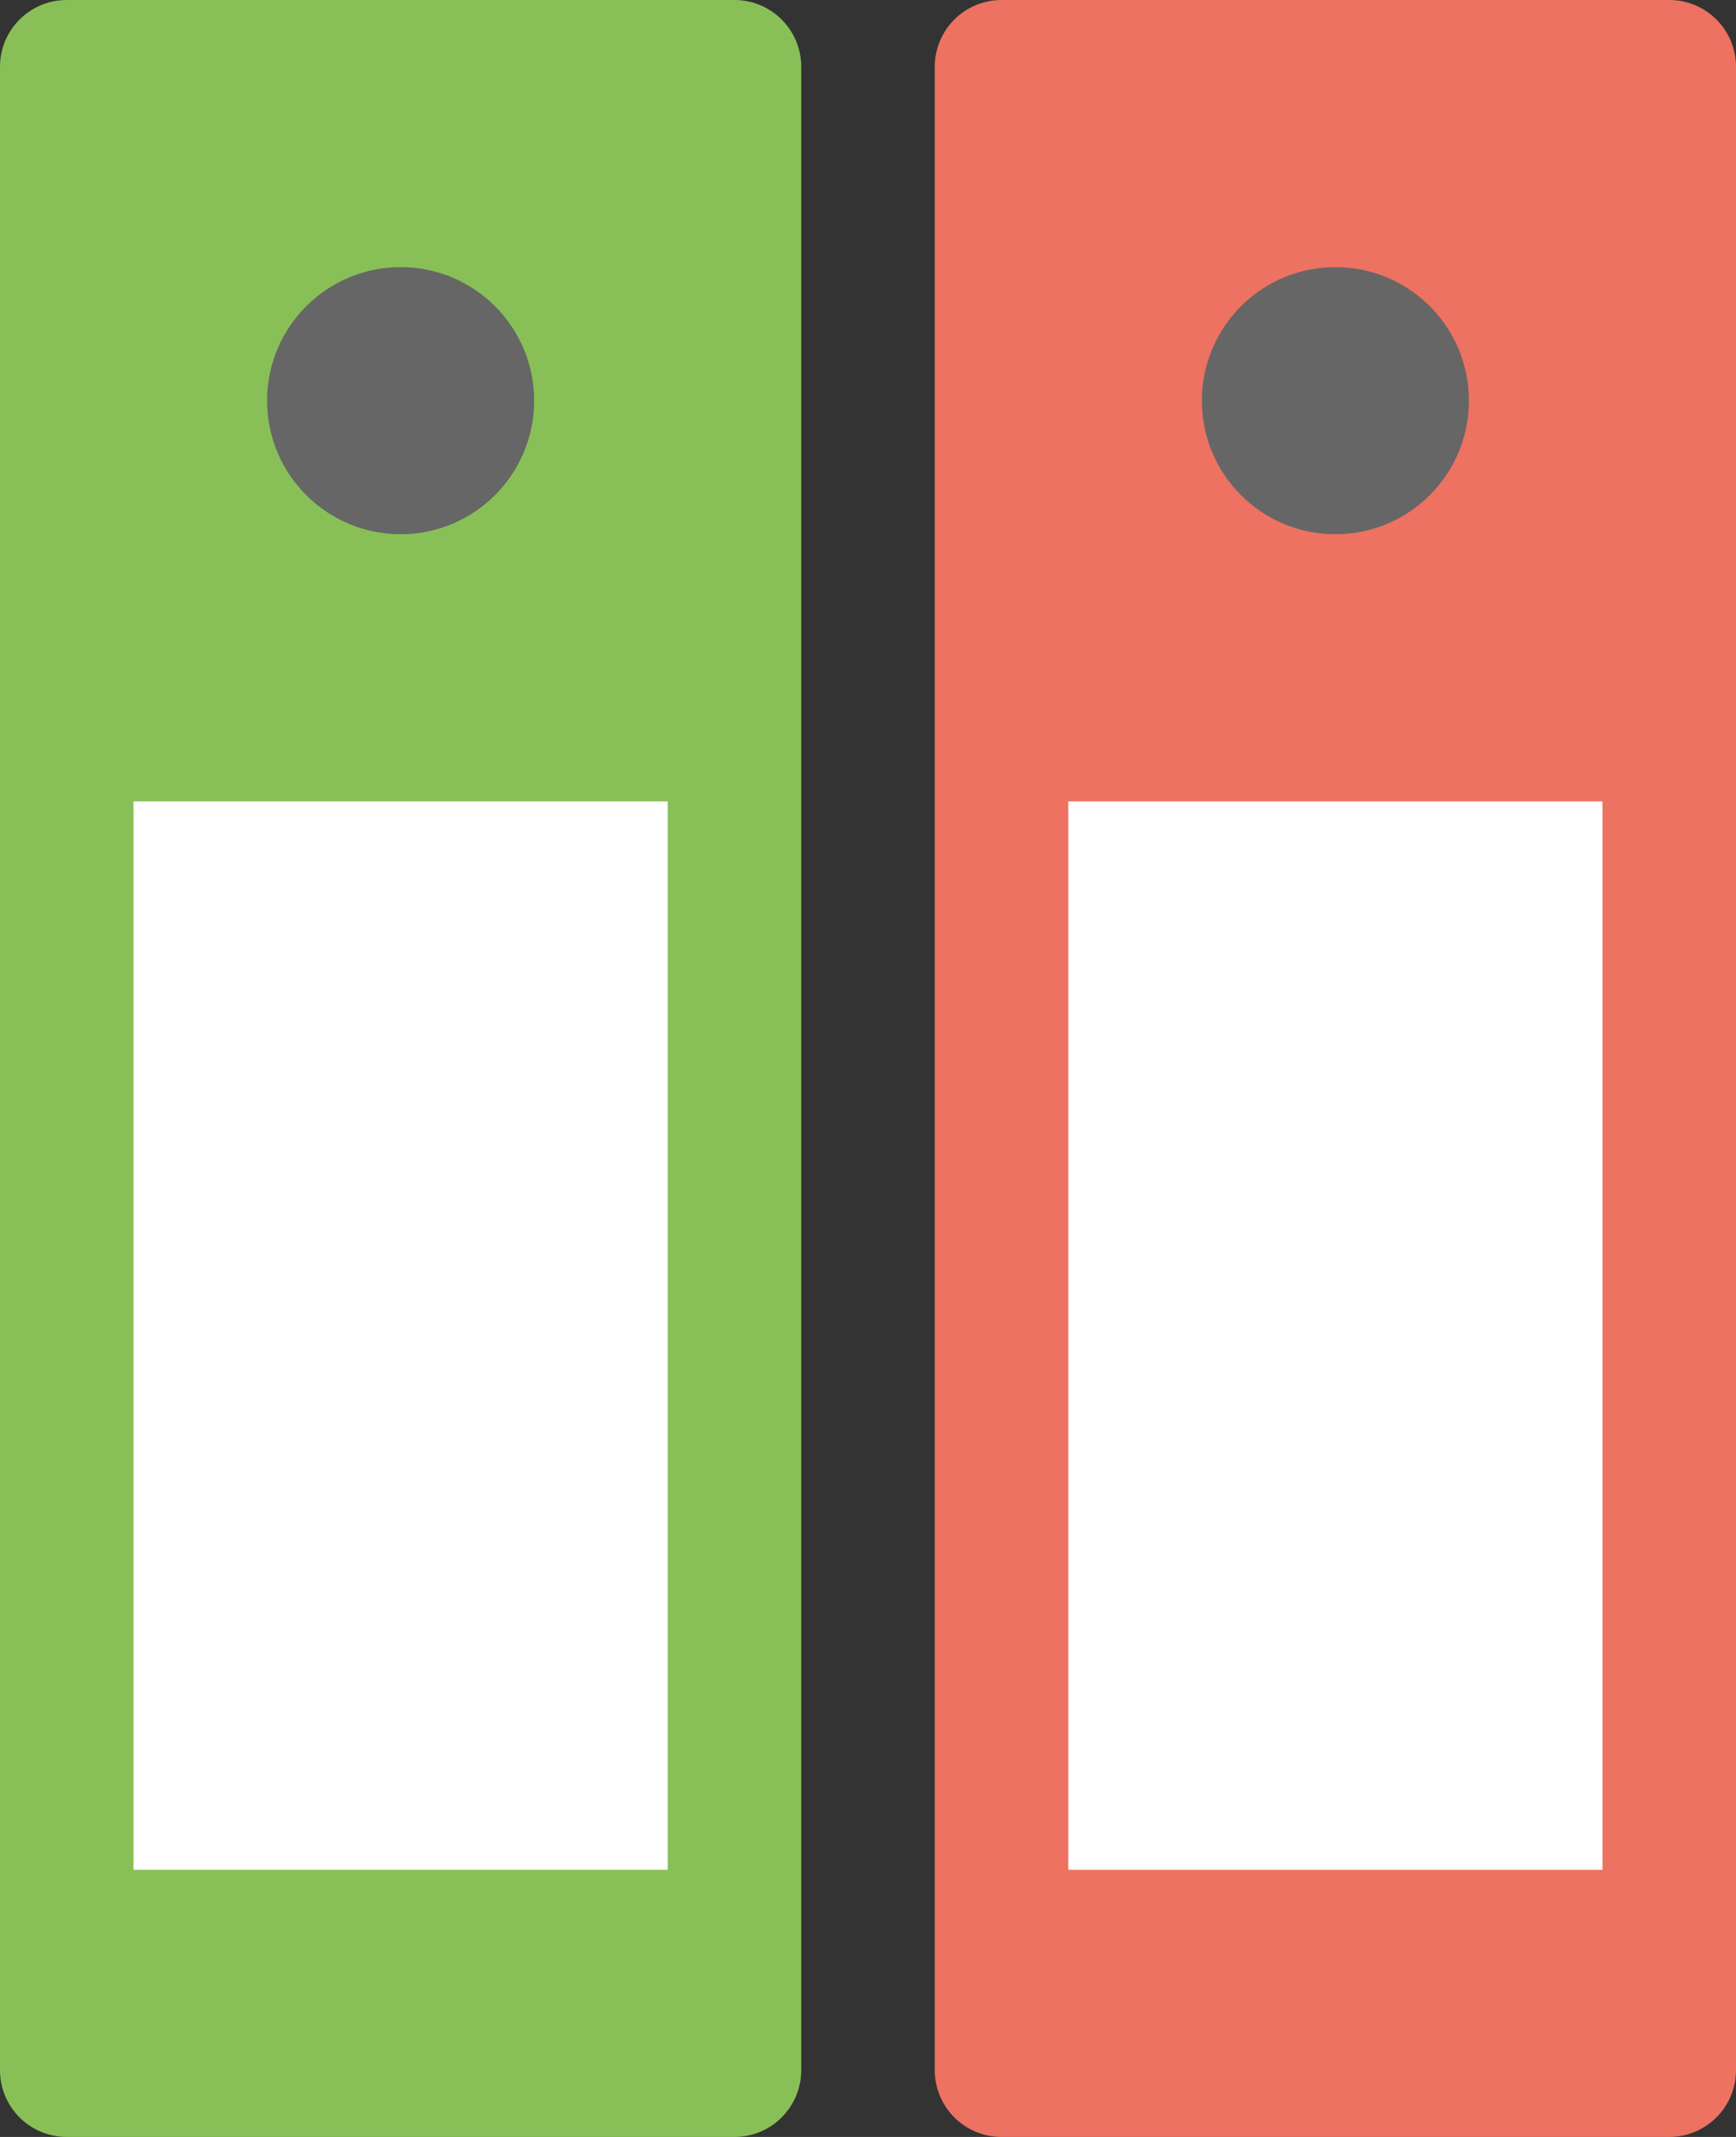 <svg xmlns="http://www.w3.org/2000/svg" width="52" height="64"><rect width="100%" height="100%" fill="#333333" stroke="none"/><path d="M50 0H30a2 2 0 00-2 2v60a2 2 0 002 2h20a2 2 0 002-2V2a2 2 0 00-2-2z" fill="#ed7261"/><circle cx="40" cy="12" r="4" fill="#666"/><path fill="#fff" d="M32 24h16v32H32z"/><path d="M22 0H2a2 2 0 00-2 2v60a2 2 0 002 2h20a2 2 0 002-2V2a2 2 0 00-2-2z" fill="#88c057"/><circle cx="12" cy="12" r="4" fill="#666"/><path fill="#fff" d="M4 24h16v32H4z"/></svg>